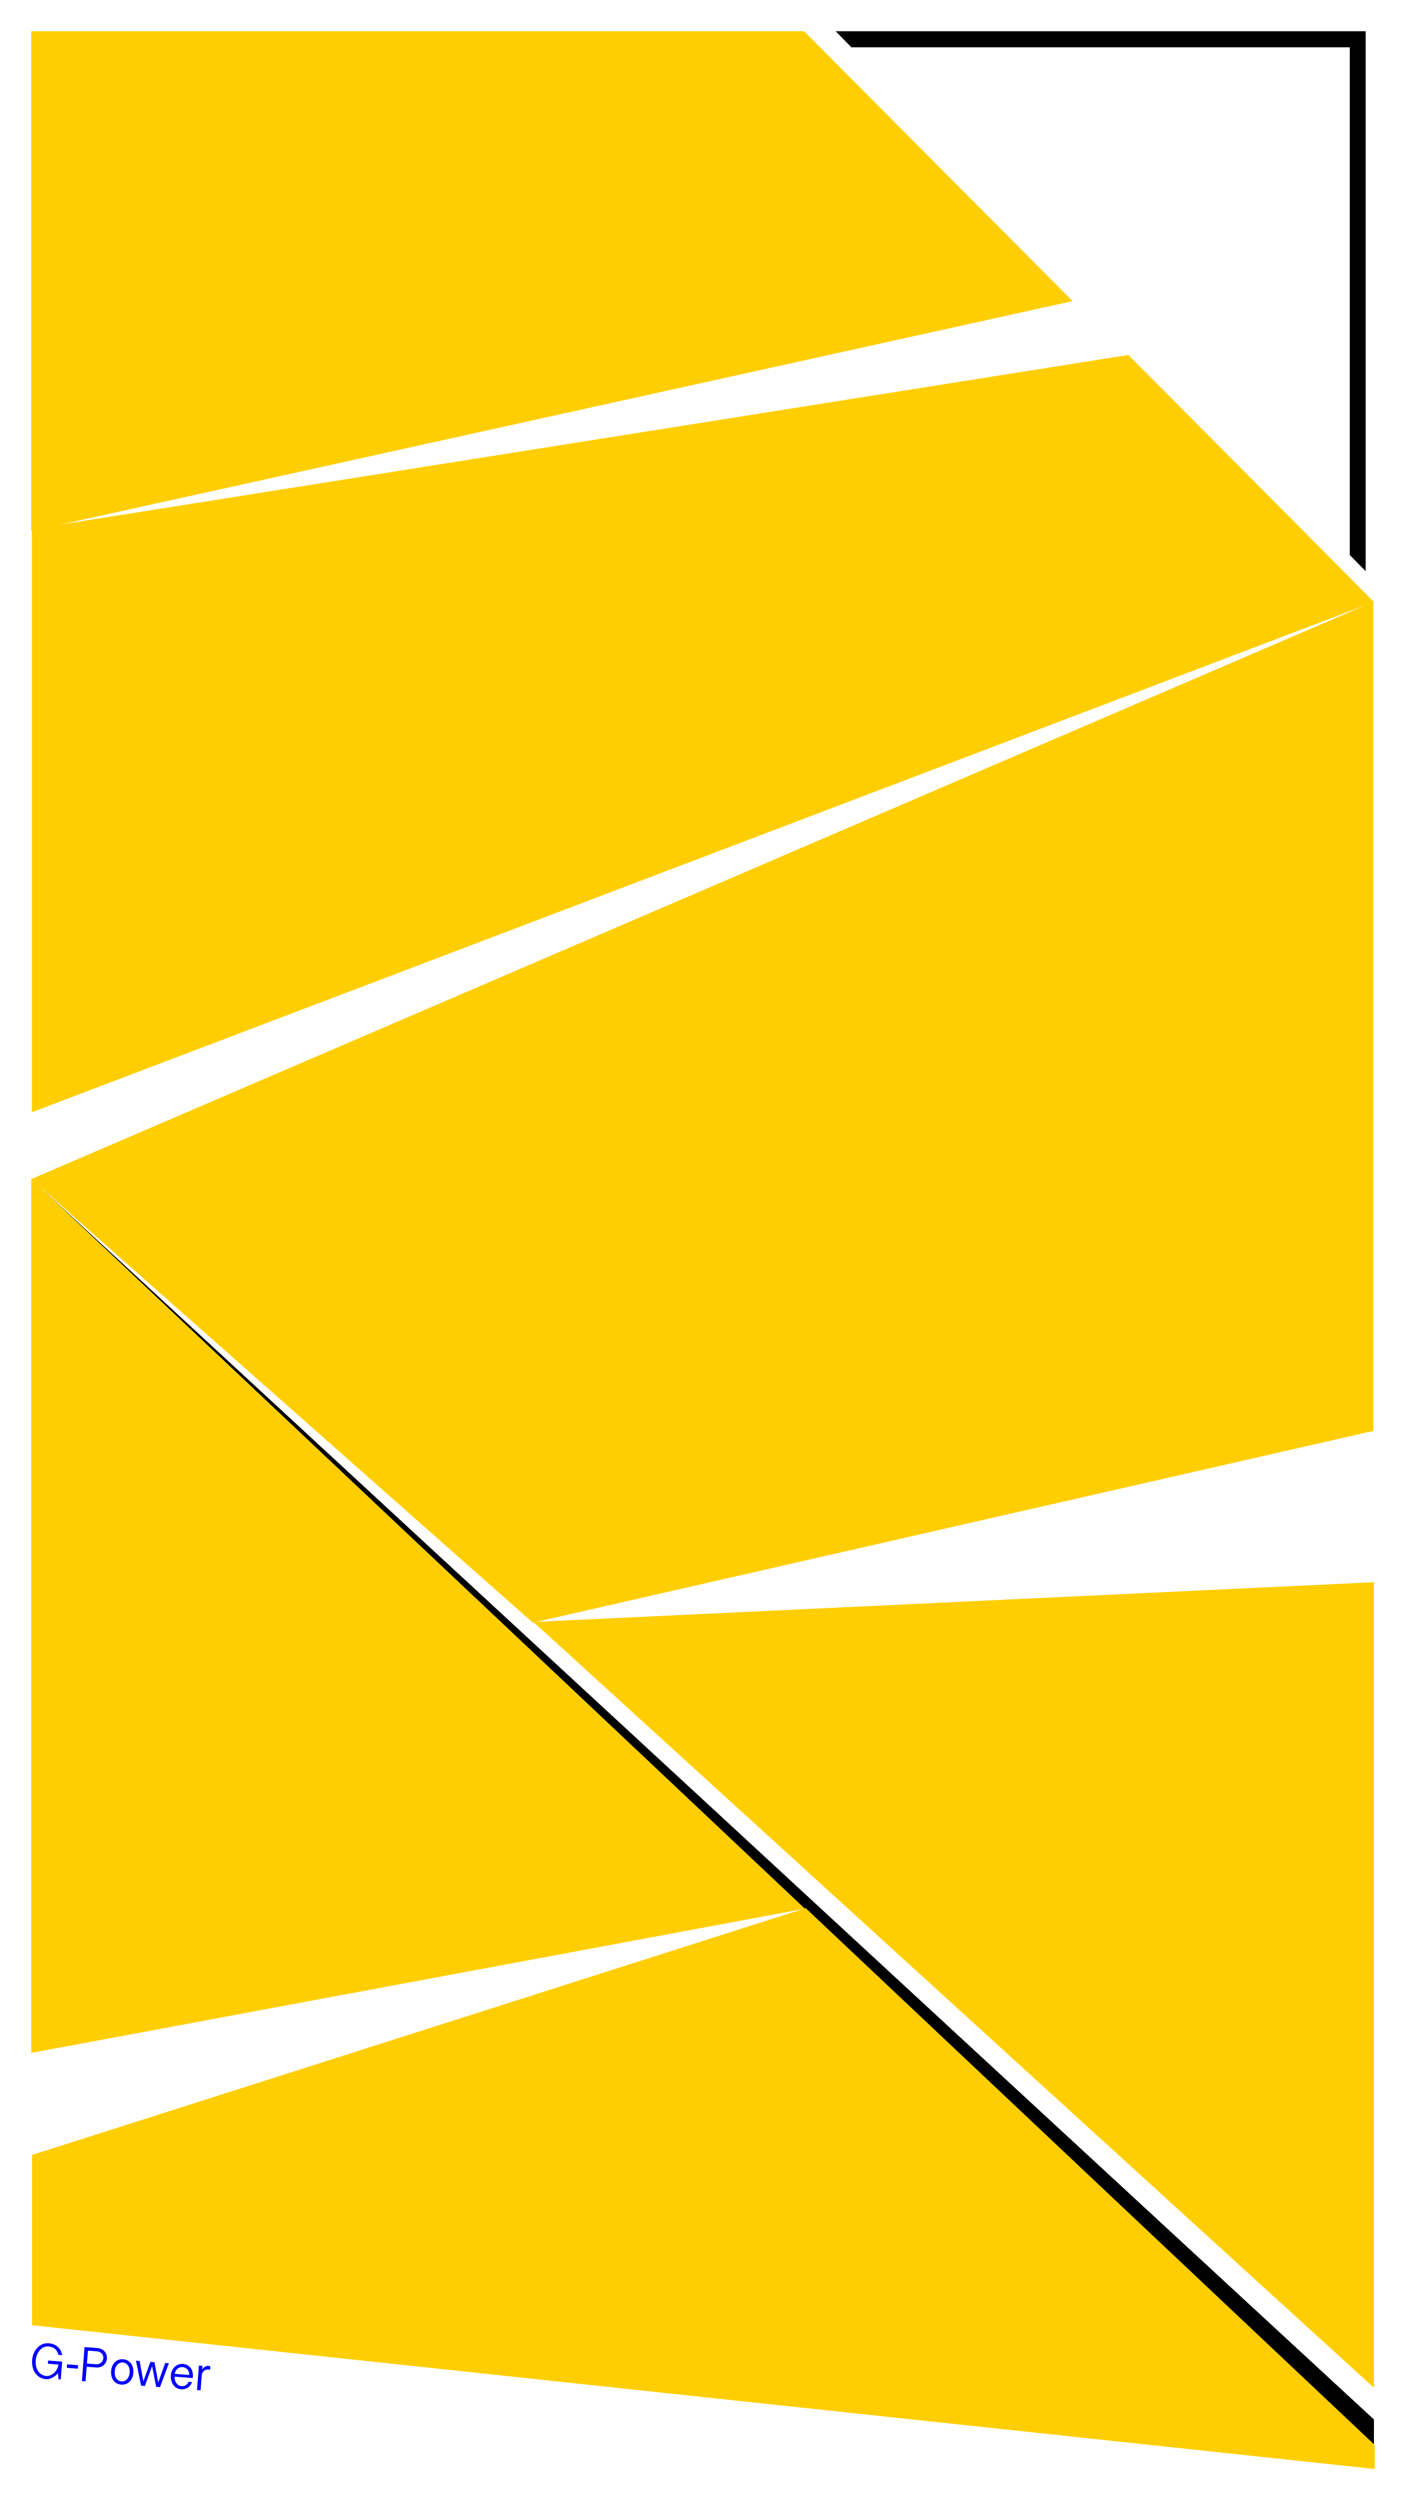 <?xml version="1.0" encoding="utf-8"?>
<!-- Generator: Adobe Illustrator 18.0.0, SVG Export Plug-In . SVG Version: 6.00 Build 0)  -->
<!DOCTYPE svg PUBLIC "-//W3C//DTD SVG 1.1//EN" "http://www.w3.org/Graphics/SVG/1.1/DTD/svg11.dtd">
<svg version="1.1" id="图层_1" xmlns="http://www.w3.org/2000/svg" xmlns:xlink="http://www.w3.org/1999/xlink" x="0px" y="0px"
	 viewBox="0 0 180 320" enable-background="new 0 0 180 320" xml:space="preserve">
<polygon points="4,150.913 175.897,313.034 175.897,309.665 "/>
<polygon points="172.803,6.057 172.803,71.037 174.838,73.111 174.838,4 106.983,4 109.003,6.057 "/>
<polygon fill-rule="evenodd" clip-rule="evenodd" fill="#FFCE00" points="4,4 102.94,4 137.319,38.537 4,67.968 "/>
<polygon fill-rule="evenodd" clip-rule="evenodd" fill="#FFCE00" points="175.897,202.504 175.897,305.602 68.29,207.59 "/>
<polygon fill-rule="evenodd" clip-rule="evenodd" fill="#FFCE00" points="175.819,77.027 175.819,183.138 68.211,207.679 4,150.913 
	"/>
<polygon fill-rule="evenodd" clip-rule="evenodd" fill="#FFCE00" points="144.461,45.429 175.897,77.042 4.079,142.353 4.079,67.72 
	"/>
<polygon fill="#FFCE00" points="103.147,244.22 176,312.93 176,316 4.103,297.598 4.103,275.806 "/>
<polygon fill="#FFCE00" points="4,150.879 103.044,244.29 4,262.746 "/>
<g>
	<path fill="#0000FF" d="M4.745,301.373c0.091-0.223,0.208-0.415,0.352-0.577c0.143-0.162,0.309-0.286,0.497-0.373
		c0.188-0.087,0.391-0.121,0.609-0.104c0.348,0.027,0.626,0.129,0.834,0.305c0.208,0.177,0.356,0.433,0.443,0.769l0.491,0.038
		c-0.043-0.206-0.108-0.397-0.196-0.572c-0.088-0.176-0.202-0.33-0.344-0.464c-0.142-0.133-0.311-0.243-0.509-0.328
		c-0.198-0.085-0.427-0.138-0.687-0.158c-0.306-0.024-0.585,0.021-0.836,0.134c-0.252,0.113-0.468,0.272-0.651,0.475
		c-0.183,0.203-0.328,0.439-0.438,0.707c-0.109,0.268-0.175,0.544-0.197,0.83c-0.025,0.323-0.003,0.629,0.068,0.917
		c0.07,0.288,0.183,0.542,0.336,0.76c0.154,0.219,0.349,0.396,0.585,0.533s0.505,0.217,0.807,0.24
		c0.138,0.011,0.279-0.004,0.421-0.043c0.142-0.04,0.281-0.096,0.415-0.17c0.134-0.074,0.26-0.159,0.378-0.255
		c0.117-0.096,0.216-0.198,0.296-0.306l0.078,0.785l0.283,0.022l0.177-2.278l-1.793-0.14l-0.032,0.409l1.353,0.105
		c-0.024,0.201-0.084,0.392-0.181,0.575c-0.096,0.182-0.218,0.342-0.363,0.478c-0.146,0.136-0.307,0.242-0.484,0.317
		c-0.177,0.075-0.353,0.105-0.529,0.092c-0.201-0.016-0.39-0.072-0.566-0.171c-0.176-0.098-0.326-0.233-0.45-0.405
		c-0.124-0.172-0.216-0.379-0.278-0.62c-0.061-0.241-0.081-0.51-0.057-0.808C4.598,301.835,4.654,301.596,4.745,301.373z"/>
	<path fill="#0000FF" d="M8.596,302.606l-0.035,0.447l1.403,0.109l0.035-0.447L8.596,302.606z"/>
	<path fill="#0000FF" d="M10.486,304.747l0.466,0.036l0.145-1.869l1.183,0.092c0.21,0.016,0.399-0.004,0.568-0.06
		c0.169-0.056,0.314-0.139,0.434-0.248c0.12-0.109,0.216-0.235,0.286-0.38c0.07-0.144,0.112-0.296,0.124-0.456
		c0.011-0.147-0.005-0.297-0.05-0.45c-0.045-0.153-0.119-0.293-0.221-0.419c-0.102-0.126-0.232-0.232-0.39-0.318
		c-0.158-0.086-0.344-0.138-0.558-0.154l-1.648-0.128L10.486,304.747z M11.258,300.851l1.183,0.092
		c0.122,0.009,0.232,0.039,0.332,0.089c0.099,0.05,0.184,0.114,0.254,0.191c0.07,0.077,0.123,0.167,0.159,0.269
		c0.036,0.102,0.05,0.212,0.041,0.329c-0.009,0.117-0.041,0.226-0.095,0.325c-0.054,0.099-0.123,0.184-0.206,0.253
		c-0.084,0.069-0.178,0.122-0.284,0.158c-0.106,0.036-0.216,0.05-0.329,0.041l-1.183-0.092L11.258,300.851z"/>
	<path fill="#0000FF" d="M14.271,304.105c0.048,0.202,0.125,0.381,0.234,0.537c0.108,0.156,0.247,0.283,0.417,0.381
		c0.17,0.098,0.368,0.155,0.594,0.173c0.226,0.018,0.432-0.009,0.617-0.079c0.185-0.07,0.344-0.174,0.477-0.311
		c0.133-0.137,0.239-0.302,0.317-0.494c0.078-0.192,0.126-0.399,0.143-0.622c0.017-0.222,0.002-0.434-0.045-0.637
		c-0.048-0.202-0.127-0.381-0.237-0.537c-0.11-0.156-0.251-0.284-0.423-0.384c-0.172-0.1-0.371-0.159-0.597-0.176
		c-0.227-0.018-0.431,0.01-0.614,0.082c-0.183,0.072-0.34,0.177-0.471,0.315c-0.131,0.138-0.236,0.302-0.314,0.495
		c-0.078,0.192-0.126,0.4-0.143,0.622C14.208,303.691,14.223,303.903,14.271,304.105z M14.787,303.038
		c0.055-0.143,0.128-0.266,0.219-0.369c0.09-0.103,0.198-0.182,0.322-0.238c0.125-0.056,0.26-0.078,0.407-0.066
		c0.147,0.011,0.277,0.054,0.392,0.129c0.114,0.074,0.209,0.169,0.285,0.285c0.075,0.116,0.129,0.249,0.162,0.399
		c0.033,0.15,0.042,0.309,0.029,0.477c-0.013,0.168-0.047,0.323-0.103,0.467c-0.055,0.143-0.129,0.266-0.222,0.369
		c-0.092,0.103-0.201,0.181-0.325,0.234c-0.124,0.054-0.26,0.075-0.407,0.063c-0.147-0.011-0.278-0.053-0.392-0.125
		c-0.115-0.072-0.209-0.166-0.282-0.281c-0.073-0.115-0.126-0.248-0.159-0.398c-0.033-0.15-0.042-0.309-0.029-0.477
		C14.698,303.337,14.732,303.181,14.787,303.038z"/>
	<path fill="#0000FF" d="M19.993,305.487l0.491,0.038l1.137-3.057l-0.472-0.037l-0.891,2.501l-0.487-2.608l-0.516-0.04l-0.903,2.5
		l-0.474-2.607l-0.472-0.037l0.656,3.197l0.484,0.038l0.926-2.548L19.993,305.487z"/>
	<path fill="#0000FF" d="M24.676,304.364l0.014-0.182c0.017-0.218,0-0.423-0.05-0.615c-0.051-0.192-0.13-0.359-0.239-0.503
		c-0.109-0.143-0.246-0.261-0.409-0.352c-0.164-0.091-0.353-0.145-0.567-0.161c-0.218-0.017-0.419,0.011-0.601,0.083
		c-0.183,0.072-0.342,0.176-0.477,0.311c-0.135,0.135-0.243,0.294-0.325,0.478c-0.082,0.184-0.131,0.38-0.147,0.59
		c-0.018,0.227-0.001,0.443,0.051,0.65c0.051,0.207,0.134,0.391,0.248,0.554c0.114,0.163,0.255,0.296,0.425,0.4
		c0.169,0.104,0.363,0.164,0.581,0.181c0.151,0.012,0.301,0,0.449-0.035c0.148-0.035,0.285-0.092,0.409-0.171
		c0.124-0.079,0.233-0.179,0.327-0.301c0.094-0.121,0.164-0.263,0.21-0.424l-0.422-0.033c-0.18,0.408-0.494,0.595-0.942,0.56
		c-0.134-0.01-0.256-0.052-0.364-0.123c-0.108-0.072-0.201-0.164-0.279-0.278c-0.078-0.114-0.135-0.24-0.173-0.381
		c-0.038-0.14-0.053-0.284-0.046-0.431L24.676,304.364z M22.376,303.824c0.014-0.121,0.048-0.237,0.103-0.346
		c0.055-0.11,0.127-0.204,0.215-0.284c0.088-0.08,0.189-0.141,0.302-0.185c0.113-0.044,0.235-0.061,0.365-0.051
		c0.143,0.011,0.27,0.045,0.381,0.102c0.112,0.057,0.204,0.131,0.277,0.221c0.073,0.09,0.127,0.195,0.162,0.313
		c0.035,0.119,0.05,0.243,0.044,0.374L22.376,303.824z"/>
	<path fill="#0000FF" d="M25.221,305.894l0.459,0.036l0.147-1.888c0.008-0.109,0.033-0.213,0.075-0.311
		c0.041-0.098,0.099-0.183,0.172-0.256c0.073-0.072,0.16-0.128,0.26-0.167c0.1-0.039,0.211-0.053,0.333-0.044
		c0.05,0.004,0.125,0.027,0.223,0.068l0.037-0.472c-0.033-0.015-0.067-0.027-0.105-0.037c-0.037-0.009-0.073-0.015-0.106-0.018
		c-0.344-0.027-0.626,0.131-0.847,0.472l0.056-0.477l-0.459-0.036L25.221,305.894z"/>
</g>
</svg>
